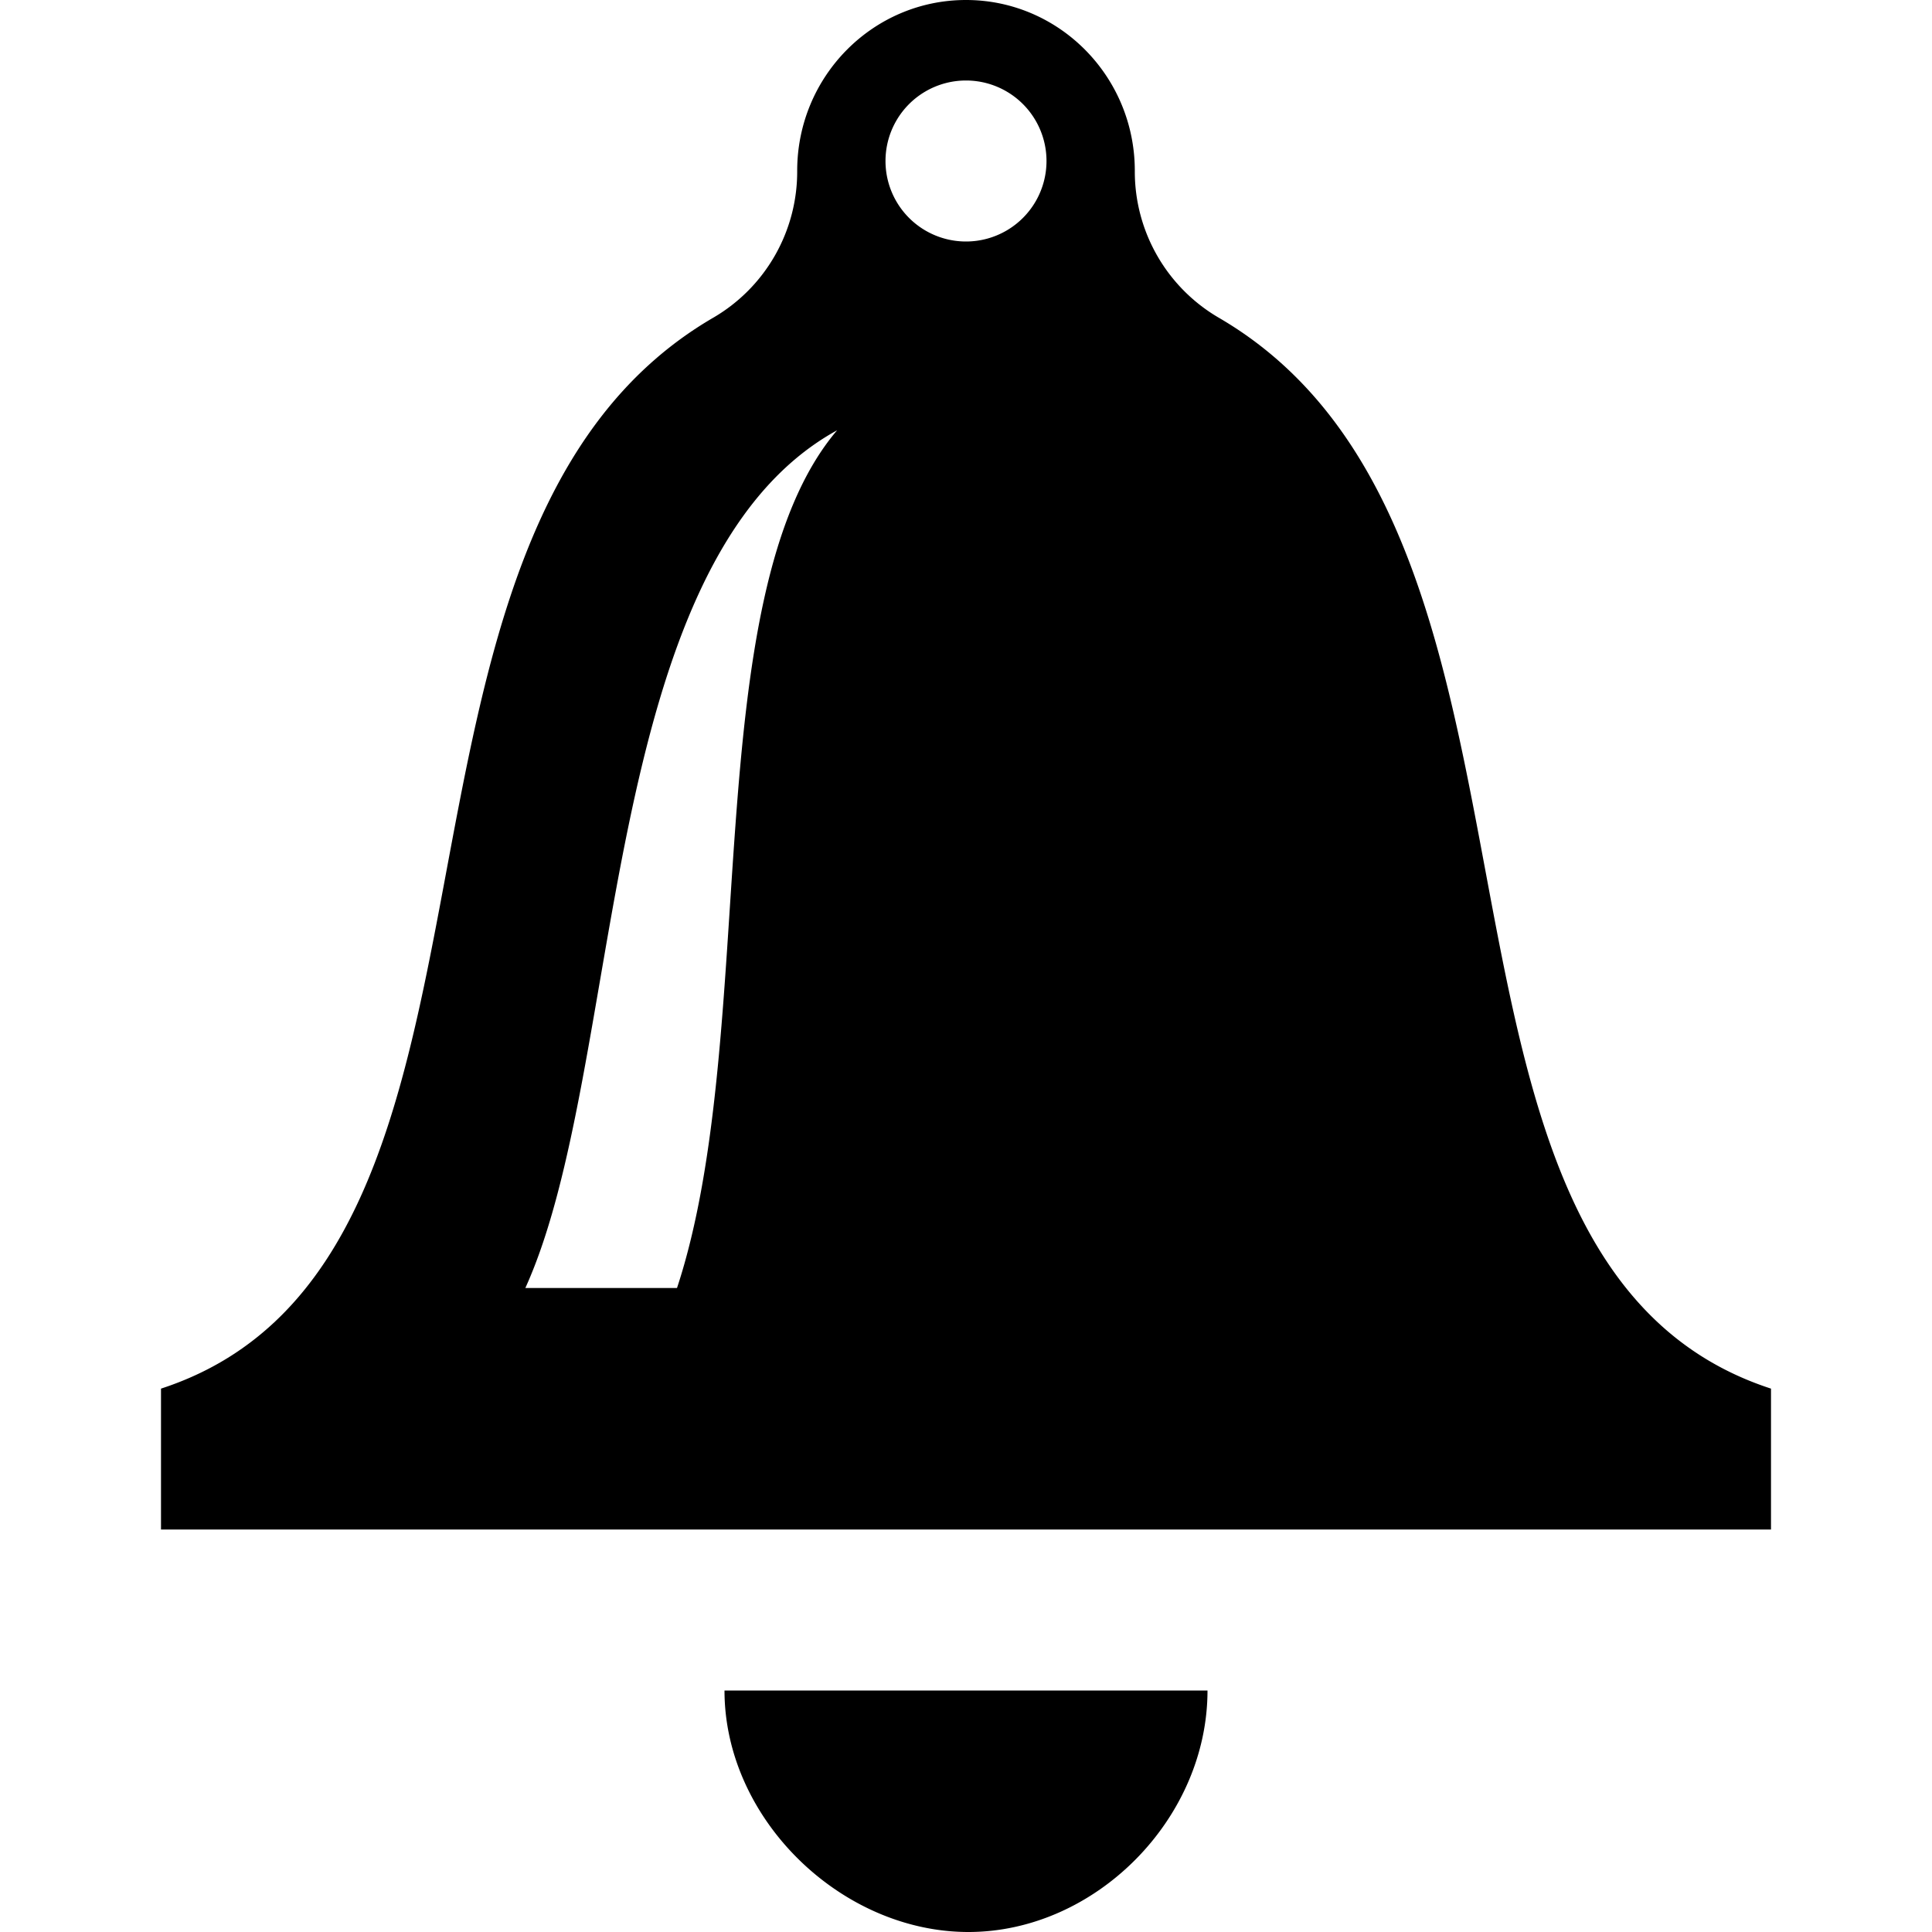 <svg xmlns="http://www.w3.org/2000/svg" width="24" height="24" viewBox="0 0 24 24"><path d="M15.137 3.945a2.102 2.102 0 0 1-1.04-1.82v-.003C14.097.95 13.157 0 12 0c-1.158 0-2.097.95-2.097 2.122v.003a2.1 2.1 0 0 1-1.04 1.82C4.193 6.657 6.876 15.66 2 17.25V19h20v-1.75c-4.877-1.59-2.195-10.593-6.863-13.305zM8.41 16H6.526c1.245-2.74.88-9.012 3.873-10.655C8.64 7.412 9.45 12.85 8.41 16zM12 3a1 1 0 1 1 0-2 1 1 0 0 1 0 2zM9 21h6c0 1.598-1.393 3-2.97 3C10.45 24 9 22.598 9 21z"/></svg>